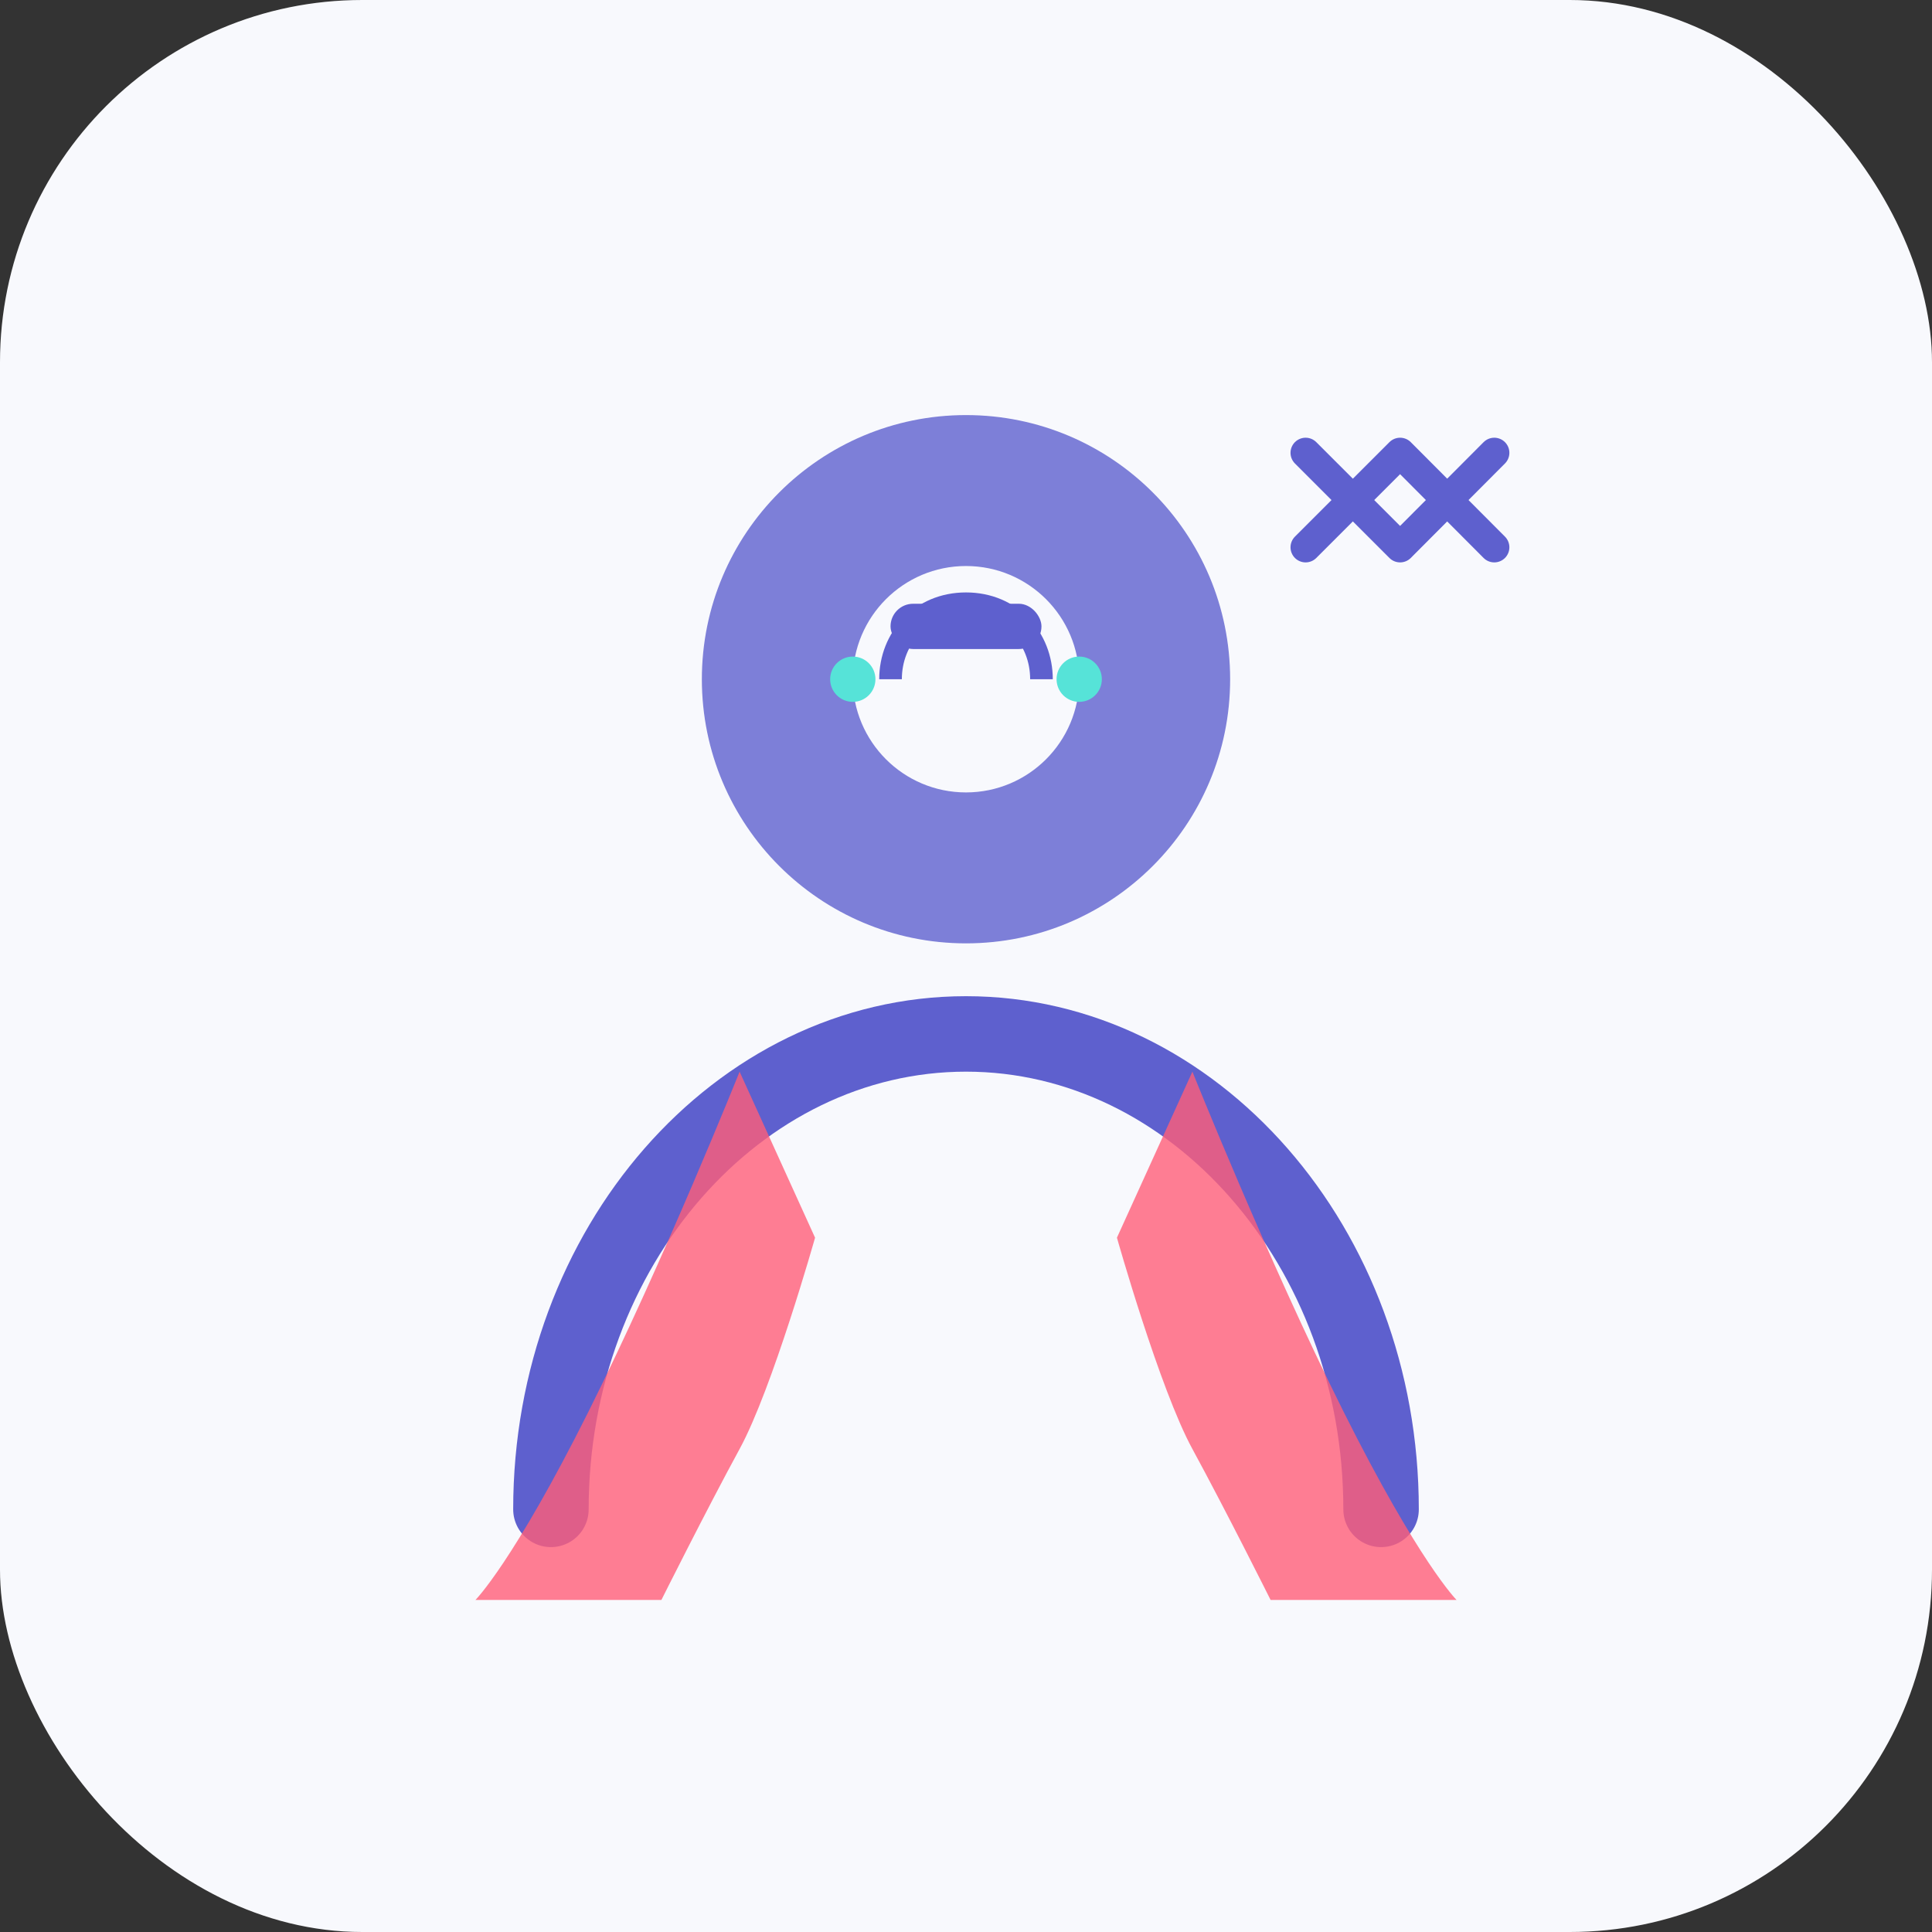 <?xml version="1.0" encoding="UTF-8"?>
<svg width="64" height="64" viewBox="0 0 64 64" fill="none" xmlns="http://www.w3.org/2000/svg">
  <rect x="0" y="0" width="64" height="64" fill="#333333" stroke="none"/>
  <rect width="64" height="64" rx="12" fill="#F8F9FD"/>
  
  <!-- Avatar base outline -->
  <circle cx="32" cy="22.5" r="8.75" fill="#5E60CE" opacity="0.8"/>
  <path d="M18.25 50C18.25 41.31 24.44 34.25 32 34.25C39.56 34.25 45.75 41.31 45.75 50" stroke="#5E60CE" stroke-width="2.5" stroke-linecap="round"/>
  
  <!-- Clothing outline -->
  <path fill-rule="evenodd" clip-rule="evenodd" d="M24.5 35.5C24.5 35.5 22 41.75 19.5 46.75C17 51.75 15.75 53 15.75 53H21.91C21.91 53 23.41 50 24.5 48C25.59 46 27 41 27 41L24.5 35.5Z" fill="#FF5E78" opacity="0.8"/>
  <path fill-rule="evenodd" clip-rule="evenodd" d="M39.5 35.5C39.5 35.5 42 41.75 44.5 46.75C47 51.75 48.25 53 48.25 53H42.09C42.09 53 40.59 50 39.5 48C38.41 46 37 41 37 41L39.5 35.5Z" fill="#FF5E78" opacity="0.8"/>
  
  <!-- Accessories -->
  <circle cx="32" cy="22.5" r="3.75" fill="#F8F9FD"/>
  <path d="M29.5 22.5C29.5 21.14 30.51 20 32 20C33.49 20 34.5 21.14 34.5 22.5" stroke="#5E60CE" stroke-width="0.75"/>
  <rect x="29.5" y="20" width="5" height="1.5" rx="0.75" fill="#5E60CE"/>
  <circle cx="28.25" cy="22.5" r="0.75" fill="#56E3D8"/>
  <circle cx="35.75" cy="22.5" r="0.75" fill="#56E3D8"/>
  
  <!-- Try-on indicator -->
  <path d="M43.25 15L46.38 18.13L49.5 15" stroke="#5E60CE" stroke-width="1" stroke-linecap="round" stroke-linejoin="round"/>
  <path d="M49.5 18.13L46.38 15L43.25 18.13" stroke="#5E60CE" stroke-width="1" stroke-linecap="round" stroke-linejoin="round"/>
</svg>